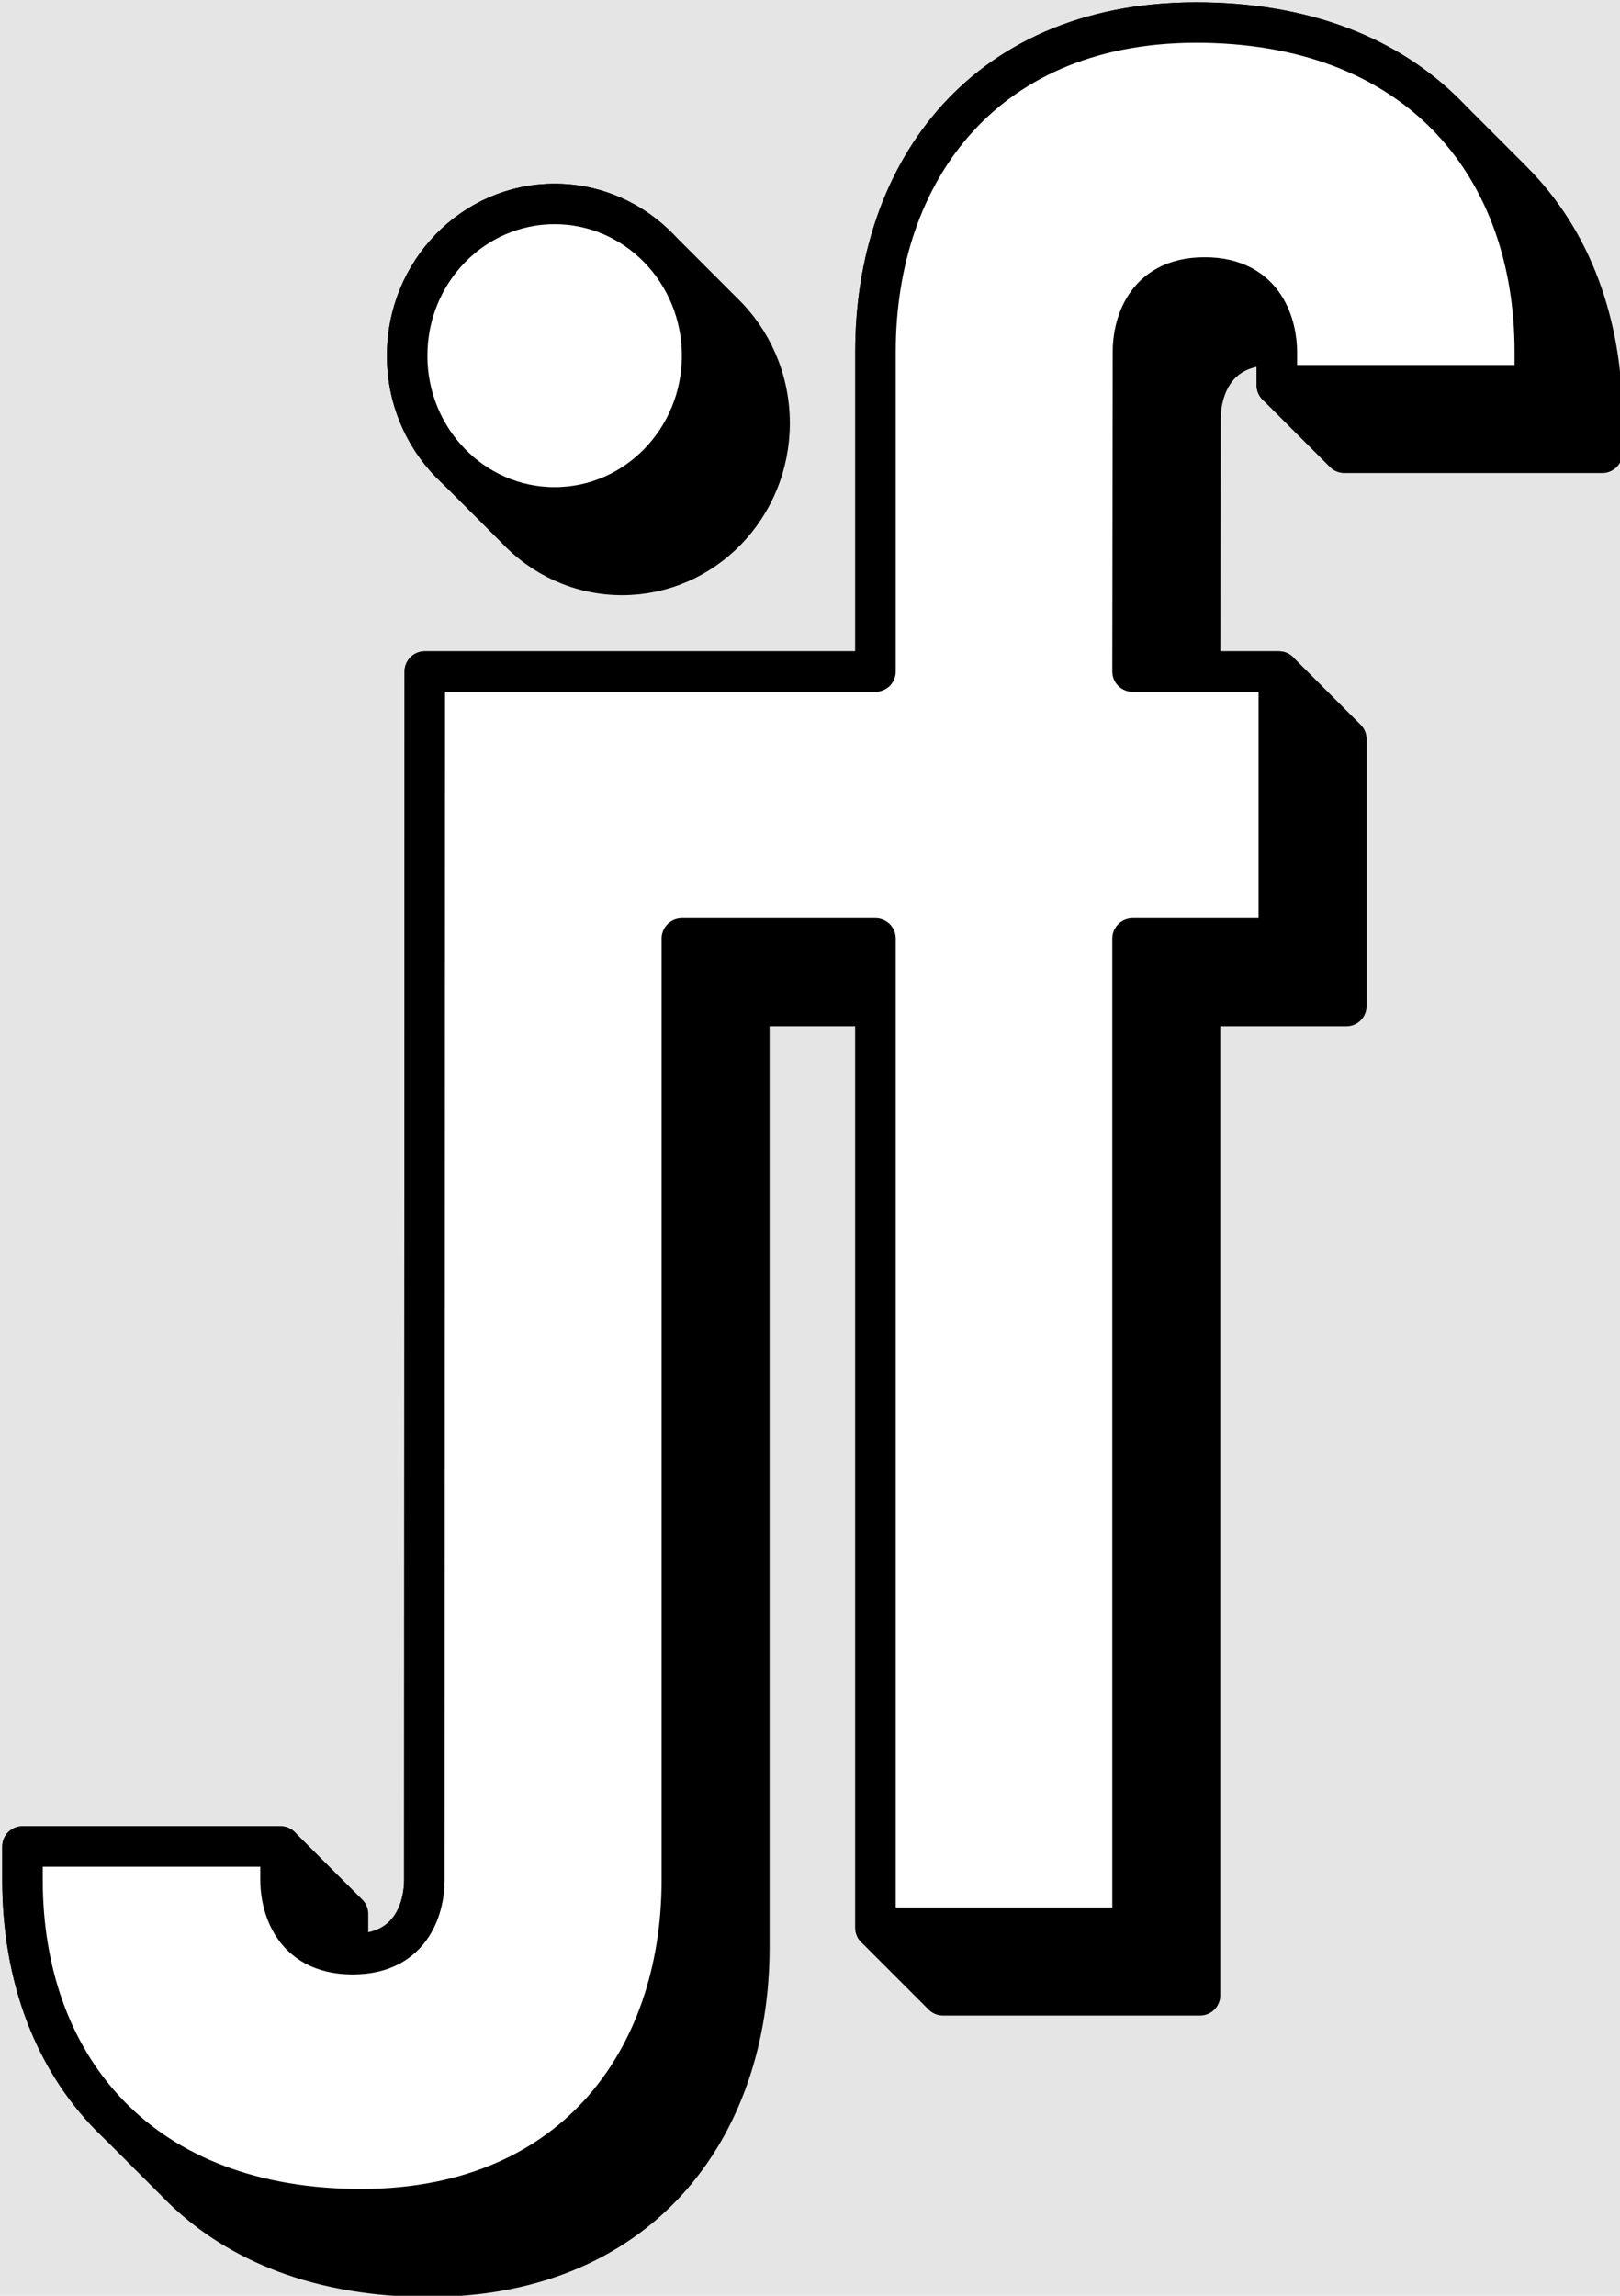 <svg width="72" height="102" viewBox="0 0 72 102" fill="none" xmlns="http://www.w3.org/2000/svg">
<rect width="72" height="102" fill="#E5E5E5"/>
<path d="M38.91 44.697H33.304L33.304 86.526C33.304 94.587 28.384 101.32 18.673 101.15C13.89 101.066 10.259 99.473 7.806 96.915L5.174 94.282C2.402 91.624 1 87.811 1 83.526V82.037H12.467L15.467 85.037V86.526C15.467 86.615 15.47 86.713 15.478 86.819C15.541 86.822 15.606 86.823 15.673 86.823C18.438 86.823 18.866 84.54 18.861 83.526L18.879 29.836H38.91V15.627C38.91 7.566 43.83 0.833 53.541 1.003C58.184 1.084 61.741 2.588 64.19 5.016L64.191 5.015L67.204 8.028L67.203 8.03C69.867 10.68 71.214 14.427 71.214 18.627V20.116H59.748L56.748 17.116V15.627C56.748 15.538 56.744 15.44 56.736 15.334C56.672 15.331 56.608 15.33 56.541 15.33C53.776 15.33 53.348 17.613 53.353 18.627L53.339 29.836L56.837 29.836L59.837 32.836V44.697H53.335V88.65H41.91L38.91 85.65V44.697Z" fill="black"/>
<path d="M24.65 9.061C21.03 9.061 18.095 12.079 18.095 15.803C18.095 17.795 18.936 19.585 20.273 20.819L22.895 23.442C24.09 24.736 25.779 25.543 27.65 25.543C31.27 25.543 34.204 22.525 34.204 18.802C34.204 16.851 33.398 15.094 32.11 13.863L29.323 11.076C28.135 9.832 26.48 9.061 24.65 9.061Z" fill="black"/>
<path d="M38.91 44.697H33.304L33.304 86.526C33.304 94.587 28.384 101.32 18.673 101.15C13.89 101.066 10.259 99.473 7.806 96.915L5.174 94.282C2.402 91.624 1 87.811 1 83.526V82.037H12.467L15.467 85.037V86.526C15.467 86.615 15.47 86.713 15.478 86.819C15.541 86.822 15.606 86.823 15.673 86.823C18.438 86.823 18.866 84.54 18.861 83.526L18.879 29.836H38.91V15.627C38.91 7.566 43.83 0.833 53.541 1.003C58.184 1.084 61.741 2.588 64.19 5.016L64.191 5.015L67.204 8.028L67.203 8.03C69.867 10.68 71.214 14.427 71.214 18.627V20.116H59.748L56.748 17.116V15.627C56.748 15.538 56.744 15.44 56.736 15.334C56.672 15.331 56.608 15.33 56.541 15.33C53.776 15.33 53.348 17.613 53.353 18.627L53.339 29.836L56.837 29.836L59.837 32.836V44.697H53.335V88.65H41.91L38.91 85.65V44.697Z" stroke="black" stroke-width="1.8" stroke-linejoin="round"/>
<path d="M24.65 9.061C21.03 9.061 18.095 12.079 18.095 15.803C18.095 17.795 18.936 19.585 20.273 20.819L22.895 23.442C24.09 24.736 25.779 25.543 27.65 25.543C31.27 25.543 34.204 22.525 34.204 18.802C34.204 16.851 33.398 15.094 32.11 13.863L29.323 11.076C28.135 9.832 26.48 9.061 24.65 9.061Z" stroke="black" stroke-width="1.8" stroke-linejoin="round"/>
<path fill-rule="evenodd" clip-rule="evenodd" d="M18.095 15.803C18.095 12.079 21.03 9.061 24.65 9.061C28.27 9.061 31.204 12.079 31.204 15.803C31.204 19.525 28.27 22.543 24.65 22.543C21.031 22.543 18.095 19.526 18.095 15.803ZM30.304 83.526C30.304 91.587 25.384 98.32 15.673 98.15C5.961 97.98 1 91.587 1 83.526V82.037H12.467V83.526C12.467 84.54 12.907 86.823 15.673 86.823C18.438 86.823 18.866 84.54 18.861 83.526L18.879 29.836H38.91V15.627C38.91 7.566 43.83 0.833 53.541 1.003C63.253 1.173 68.214 7.566 68.214 15.627V17.116H56.748V15.627C56.748 14.613 56.307 12.33 53.541 12.33C50.776 12.33 50.348 14.613 50.353 15.627L50.335 29.836H56.837V41.697H50.335V85.65H38.91V41.697H30.304L30.304 83.526Z" fill="white" stroke="black" stroke-width="1.8" stroke-linejoin="round"/>
</svg>
